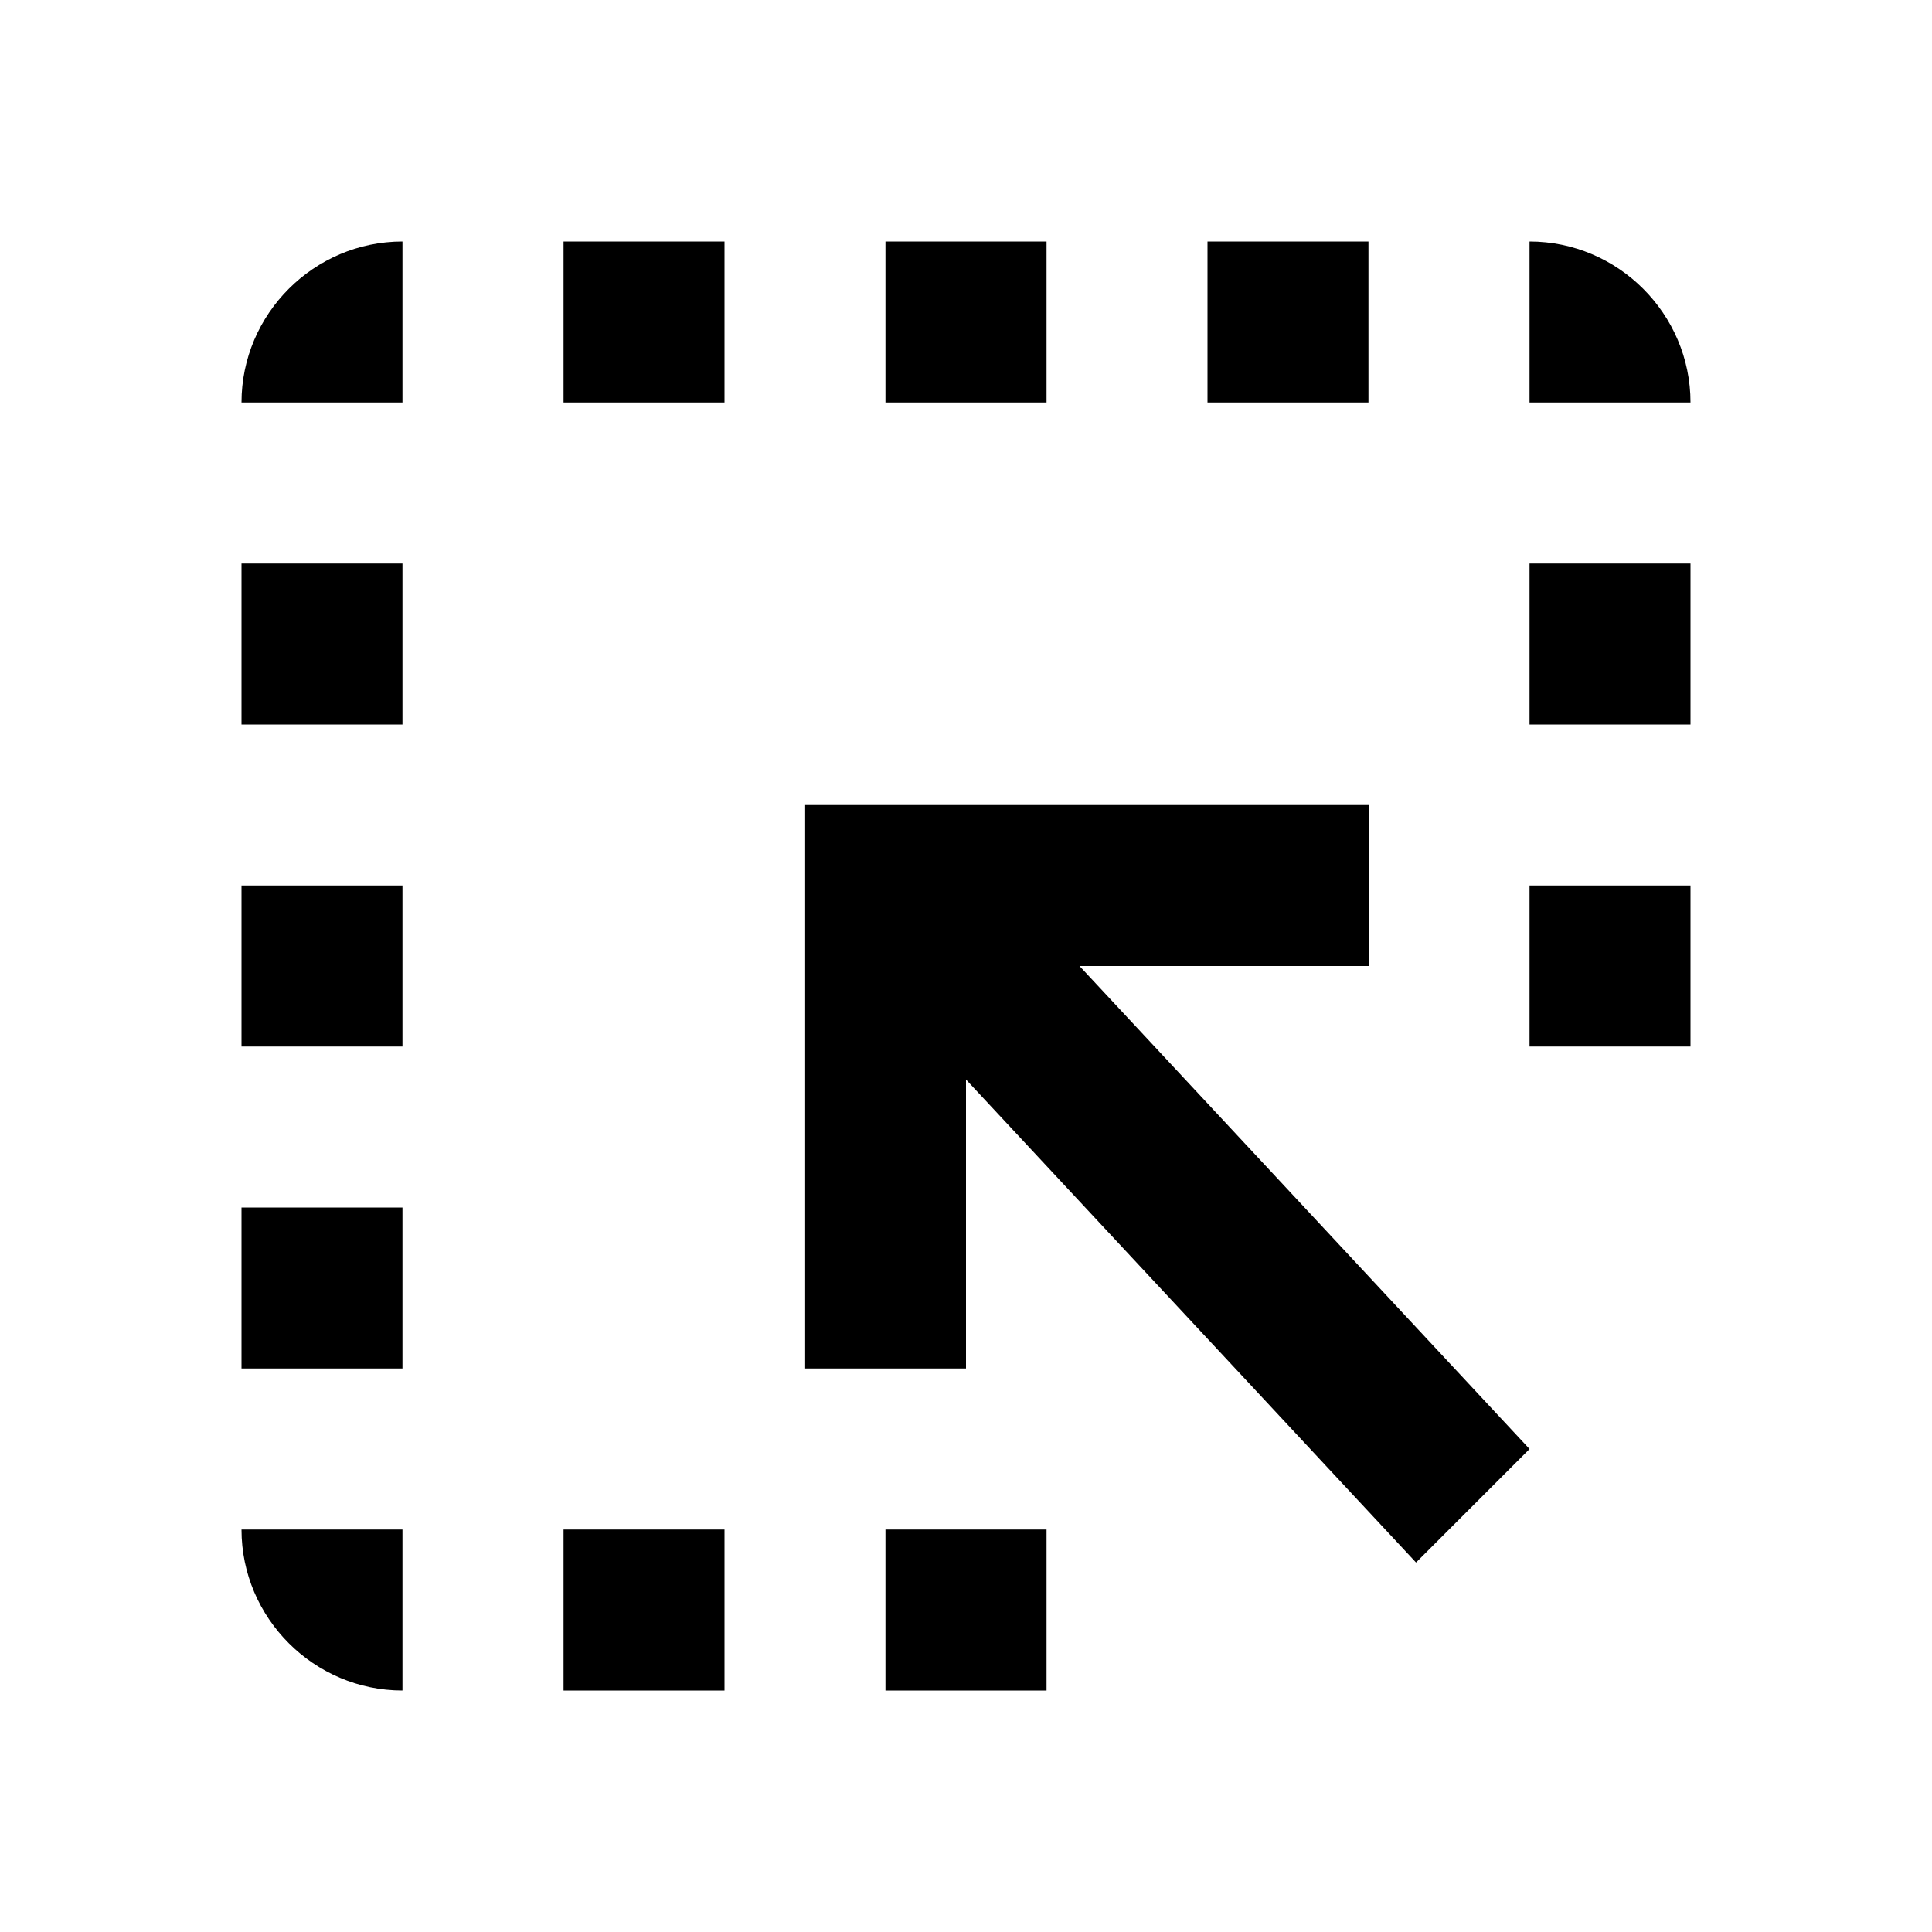 <svg width="16" height="16" fill="none" xmlns="http://www.w3.org/2000/svg"><path d="M11.333 3.333H10V2h1.333v1.333ZM12.667 6H14V4.667h-1.333V6Zm0 2.667H14V7.333h-1.333v1.334ZM7.333 14h1.334v-1.333H7.333V14ZM4.667 3.333H6V2H4.667v1.333Zm-2.667 8h1.333V10H2v1.333ZM3.333 14v-1.333H2C2 13.4 2.6 14 3.333 14Zm9.334-12v1.333H14C14 2.6 13.4 2 12.667 2ZM7.333 3.333h1.334V2H7.333v1.333ZM2 6h1.333V4.667H2V6Zm2.667 8H6v-1.333H4.667V14ZM2 8.667h1.333V7.333H2v1.334Zm0-5.334h1.333V2C2.6 2 2 2.6 2 3.333ZM8.001 11.333H6.668V6.667h4.667V8H8.94l3.727 4-.94.94-3.727-4v2.393Z" fill="#000"/></svg>